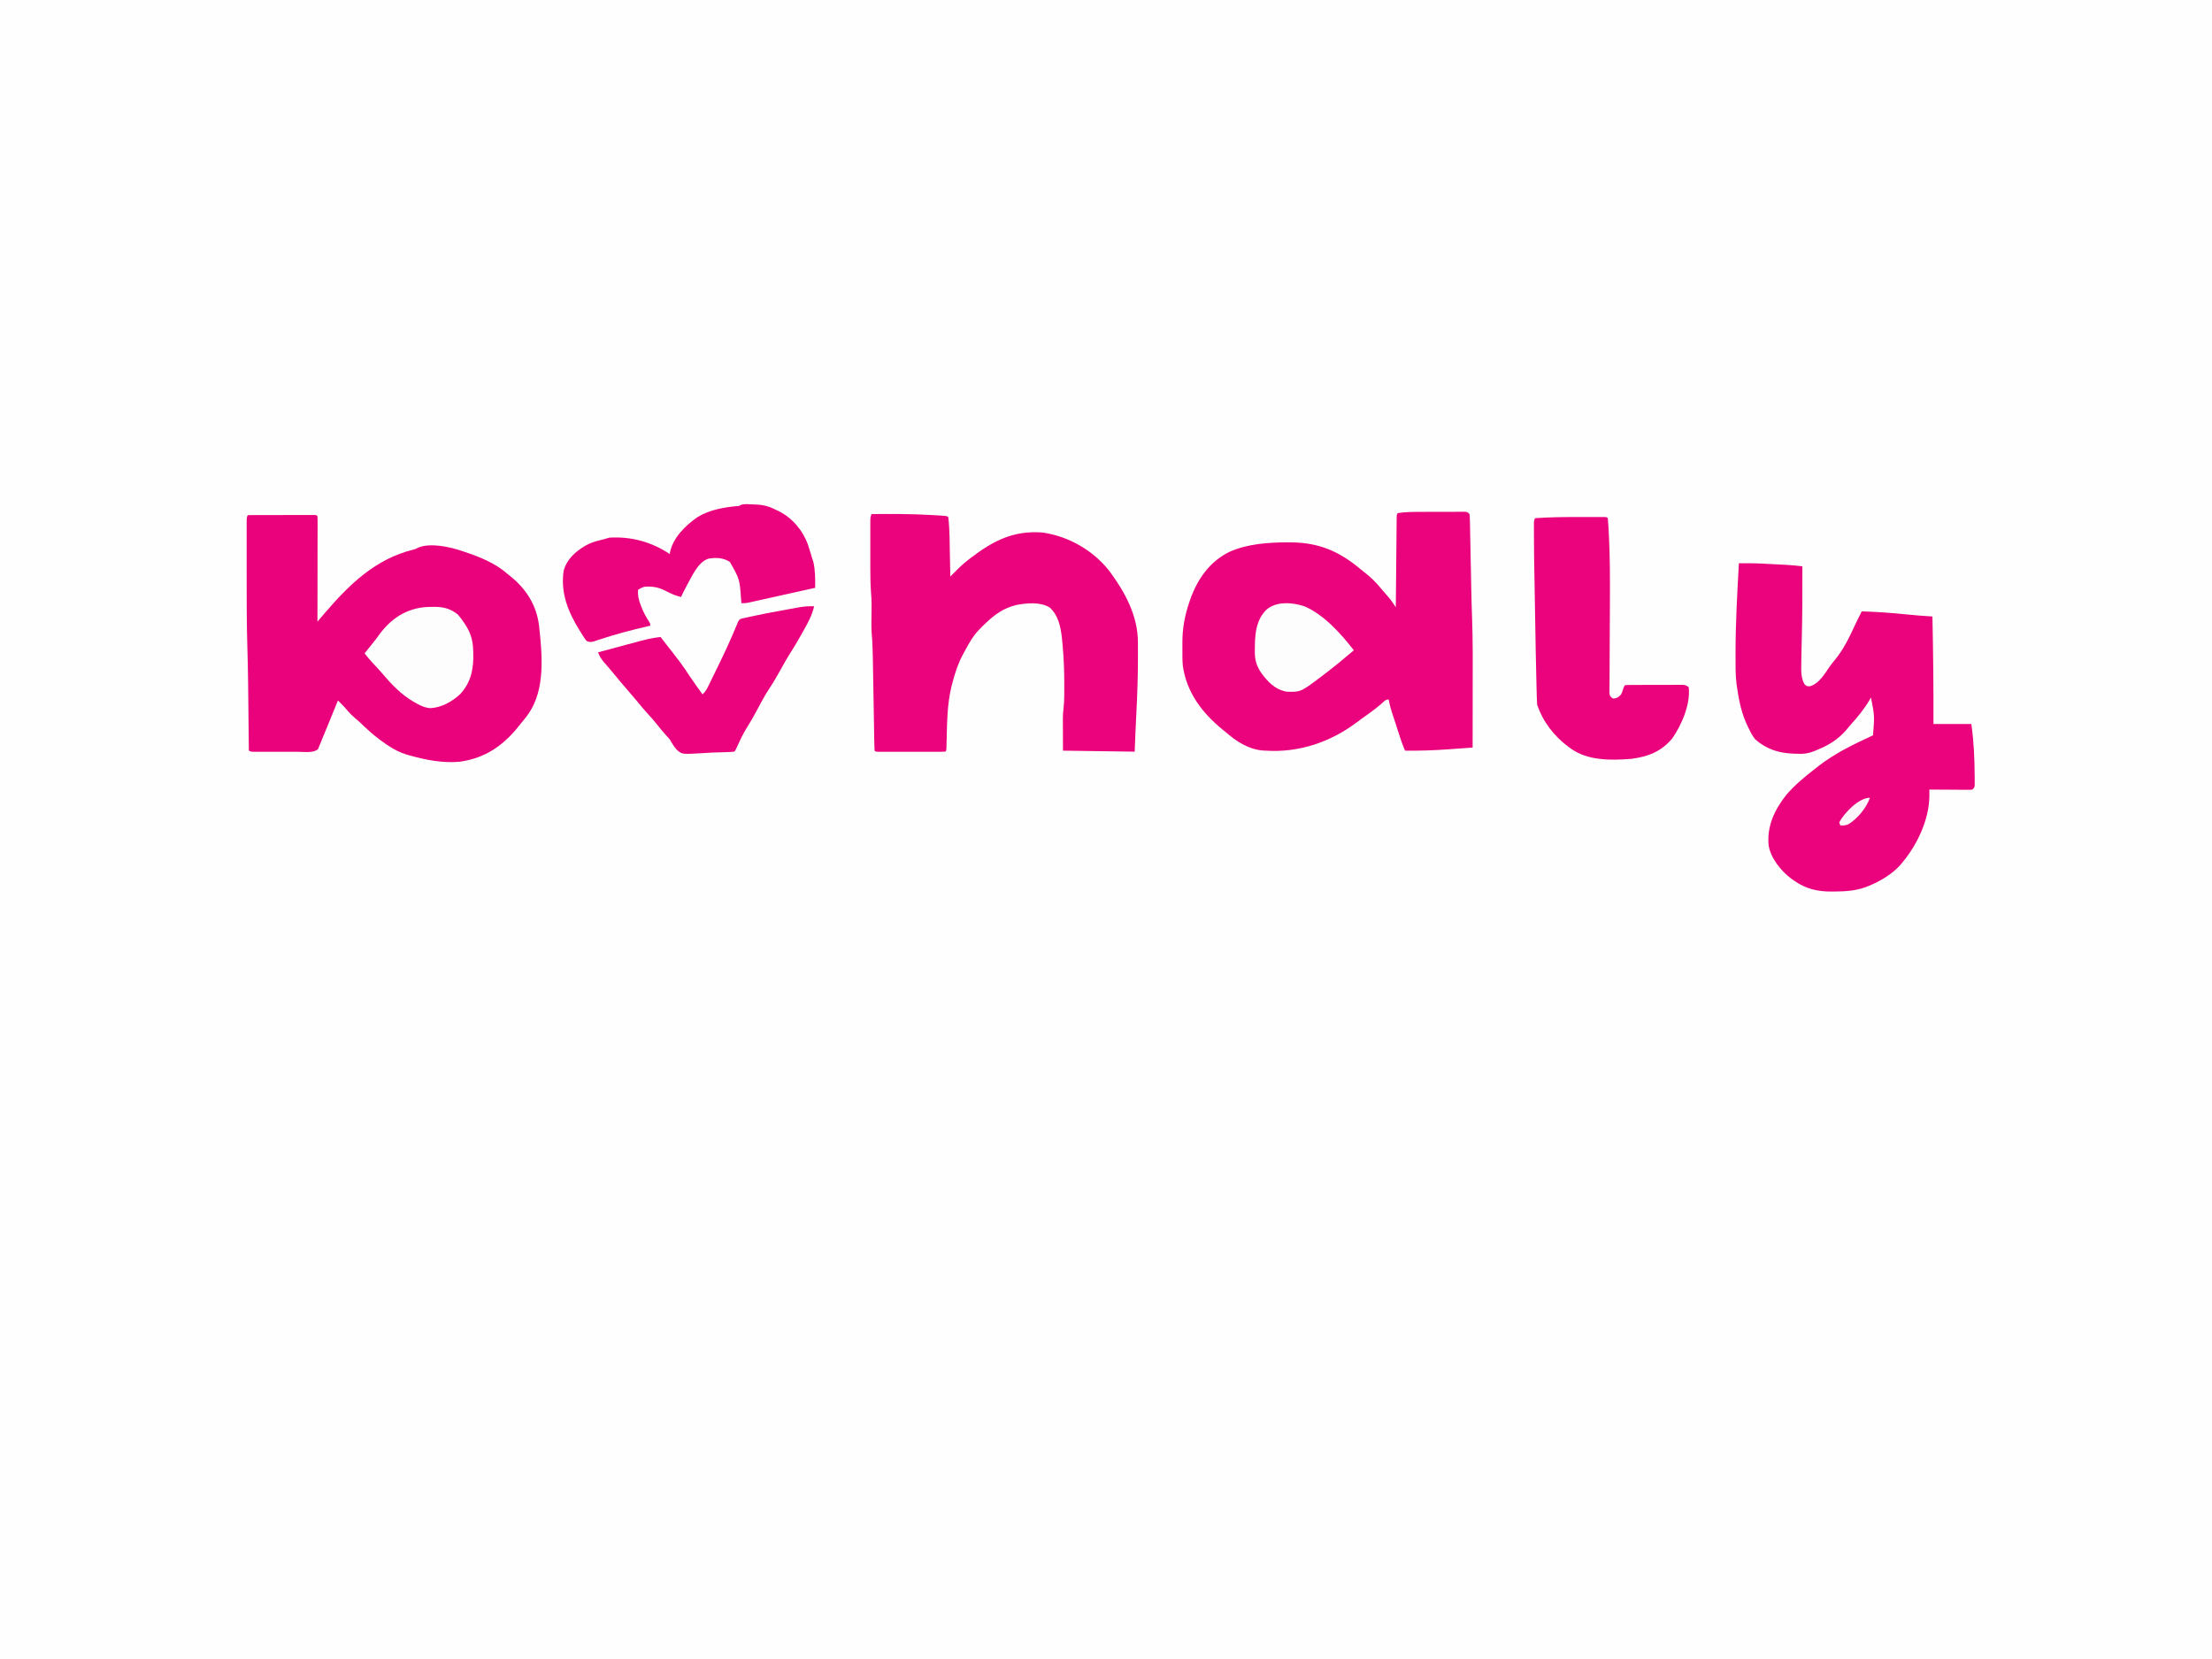 <?xml version="1.0" encoding="UTF-8"?>
<svg version="1.1" xmlns="http://www.w3.org/2000/svg" width="2160" height="1620">
<rect width="100%" height="100%" fill="#333333" stroke="none"/>
<path d="M0 0 C712.8 0 1425.6 0 2160 0 C2160 534.6 2160 1069.2 2160 1620 C1447.2 1620 734.4 1620 0 1620 C0 1085.4 0 550.8 0 0 Z " fill="#FEFEFE" transform="translate(0,0)"/>
<path d="M0 0 C8.718 -0.023 17.437 -0.041 26.155 -0.052 C30.203 -0.057 34.251 -0.064 38.299 -0.075 C42.202 -0.086 46.106 -0.092 50.009 -0.095 C51.501 -0.097 52.994 -0.1 54.486 -0.106 C56.569 -0.113 58.653 -0.114 60.736 -0.114 C61.924 -0.116 63.112 -0.118 64.336 -0.12 C67 0 67 0 68 1 C68.095 2.341 68.122 3.686 68.12 5.031 C68.122 6.333 68.122 6.333 68.124 7.661 C68.119 9.1 68.119 9.1 68.114 10.569 C68.114 11.573 68.114 12.578 68.114 13.613 C68.113 16.952 68.105 20.29 68.098 23.629 C68.096 25.937 68.094 28.245 68.093 30.552 C68.09 36.64 68.08 42.728 68.069 48.816 C68.058 55.022 68.054 61.229 68.049 67.436 C68.038 79.624 68.021 91.812 68 104 C69.228 102.567 69.228 102.567 70.48 101.104 C71.567 99.835 72.655 98.566 73.742 97.297 C74.28 96.669 74.818 96.041 75.372 95.394 C99.316 67.45 124.866 42.695 161.66 33.676 C163.98 33.103 163.98 33.103 165.815 31.979 C177.698 26.656 197.107 30.939 209 35 C209.631 35.209 210.262 35.418 210.912 35.633 C225.647 40.566 241.302 46.59 253 57 C254.535 58.216 254.535 58.216 256.102 59.457 C271.68 71.858 281.825 87.71 284.332 107.662 C287.394 135.32 290.855 170.021 274 194 C273.42 194.828 272.84 195.655 272.242 196.508 C270.567 198.744 268.805 200.868 267 203 C265.985 204.288 265.985 204.288 264.949 205.602 C249.508 225.075 231.931 237.276 207.072 240.795 C190.824 242.401 173.674 239.136 158.125 234.688 C156.675 234.28 156.675 234.28 155.195 233.865 C148.469 231.824 142.843 228.882 137 225 C136.352 224.57 135.705 224.14 135.038 223.698 C133.25 222.475 131.495 221.219 129.75 219.938 C129.122 219.477 128.493 219.017 127.846 218.542 C121.335 213.667 115.492 208.148 109.635 202.521 C107.905 200.912 106.123 199.385 104.316 197.863 C101.796 195.726 99.555 193.548 97.438 191 C95.352 188.504 93.188 186.159 90.883 183.867 C90.343 183.329 89.803 182.792 89.247 182.238 C88.835 181.829 88.424 181.421 88 181 C87.541 182.129 87.083 183.258 86.611 184.421 C84.891 188.654 83.165 192.884 81.439 197.113 C80.695 198.936 79.954 200.759 79.213 202.583 C77.139 207.689 75.039 212.783 72.894 217.86 C72.119 219.714 71.379 221.583 70.646 223.454 C70.261 224.359 69.877 225.263 69.48 226.195 C69.184 226.93 68.888 227.665 68.583 228.422 C64.434 232.558 55.083 231.123 49.607 231.139 C47.841 231.136 47.841 231.136 46.039 231.133 C44.199 231.134 44.199 231.134 42.321 231.136 C39.741 231.136 37.161 231.135 34.581 231.13 C30.617 231.125 26.654 231.13 22.691 231.137 C20.182 231.136 17.673 231.135 15.164 231.133 C13.38 231.136 13.38 231.136 11.559 231.139 C10.464 231.136 9.369 231.133 8.241 231.129 C7.274 231.129 6.308 231.128 5.313 231.127 C3 231 3 231 1 230 C0.99 229.019 0.979 228.039 0.969 227.029 C0.869 217.593 0.766 208.157 0.661 198.721 C0.606 193.875 0.553 189.029 0.503 184.183 C0.444 178.557 0.382 172.931 0.316 167.305 C0.305 166.36 0.295 165.416 0.283 164.443 C0.142 152.582 -0.097 140.73 -0.459 128.874 C-1.161 105.713 -1.153 82.553 -1.13 59.382 C-1.125 53.344 -1.128 47.305 -1.134 41.266 C-1.138 36.574 -1.136 31.882 -1.134 27.189 C-1.133 24.958 -1.134 22.727 -1.136 20.496 C-1.139 17.418 -1.135 14.34 -1.129 11.263 C-1.131 10.348 -1.133 9.433 -1.136 8.49 C-1.114 2.229 -1.114 2.229 0 0 Z " fill="#EA027C" transform="translate(242,503)"/>
<path d="M0 0 C1.245 -0.003 2.49 -0.007 3.772 -0.01 C6.382 -0.015 8.991 -0.017 11.6 -0.017 C14.276 -0.019 16.952 -0.024 19.628 -0.038 C23.502 -0.056 27.376 -0.061 31.25 -0.062 C32.452 -0.07 33.654 -0.077 34.892 -0.084 C36.551 -0.08 36.551 -0.08 38.242 -0.075 C39.217 -0.076 40.192 -0.078 41.197 -0.079 C43.527 0.168 43.527 0.168 45.527 2.168 C45.769 4.798 45.888 7.33 45.922 9.965 C45.949 11.176 45.949 11.176 45.977 12.411 C46.036 15.104 46.08 17.796 46.125 20.488 C46.164 22.382 46.203 24.275 46.244 26.169 C46.349 31.19 46.442 36.212 46.534 41.234 C46.679 49.137 46.844 57.041 47.004 64.945 C47.063 67.884 47.12 70.823 47.176 73.762 C47.359 83.144 47.591 92.52 47.946 101.898 C48.852 126.066 48.64 150.249 48.596 174.43 C48.586 180.733 48.581 187.037 48.576 193.34 C48.566 205.616 48.549 217.892 48.527 230.168 C42.504 230.605 36.48 231.031 30.455 231.45 C28.416 231.593 26.377 231.738 24.338 231.886 C10.374 232.899 -3.473 233.364 -17.473 233.168 C-20.216 226.696 -22.486 220.141 -24.539 213.422 C-25.995 208.66 -27.551 203.942 -29.16 199.23 C-30.954 193.905 -32.408 188.683 -33.473 183.168 C-36.727 183.168 -38.318 185.453 -40.723 187.543 C-46.798 192.727 -53.168 197.349 -59.712 201.918 C-61.433 203.14 -63.121 204.396 -64.805 205.668 C-90.443 224.895 -121.301 235.309 -153.473 233.168 C-154.648 233.107 -155.824 233.047 -157.035 232.984 C-170.639 231.634 -182.431 224.008 -192.473 215.168 C-193.569 214.271 -194.668 213.378 -195.77 212.488 C-215.702 196.21 -230.828 176.215 -234.473 150.168 C-234.911 144.971 -234.907 139.767 -234.864 134.555 C-234.848 132.236 -234.864 129.919 -234.883 127.6 C-234.904 114.068 -232.655 101.517 -228.285 88.668 C-227.985 87.781 -227.684 86.893 -227.375 85.979 C-220.302 65.814 -208.433 48.595 -188.828 38.992 C-171.151 31.095 -150.231 29.73 -131.098 29.793 C-130.02 29.795 -130.02 29.795 -128.92 29.798 C-101.992 29.935 -82.082 38.298 -61.423 55.548 C-59.686 56.991 -57.929 58.396 -56.148 59.785 C-50.595 64.164 -45.943 68.707 -41.473 74.168 C-40.565 75.23 -39.654 76.29 -38.742 77.348 C-37.756 78.496 -36.771 79.644 -35.785 80.793 C-35.321 81.331 -34.857 81.87 -34.379 82.425 C-33.932 82.951 -33.484 83.477 -33.023 84.02 C-32.628 84.482 -32.233 84.944 -31.825 85.42 C-29.899 87.909 -28.21 90.546 -26.473 93.168 C-26.462 92.03 -26.452 90.892 -26.441 89.72 C-26.344 79.022 -26.241 68.323 -26.133 57.625 C-26.078 52.124 -26.025 46.624 -25.975 41.123 C-25.928 35.819 -25.875 30.515 -25.82 25.211 C-25.799 23.183 -25.781 21.155 -25.764 19.127 C-25.74 16.296 -25.71 13.466 -25.678 10.635 C-25.672 9.788 -25.666 8.94 -25.661 8.067 C-25.587 2.282 -25.587 2.282 -24.473 1.168 C-16.387 -0.069 -8.158 0.008 0 0 Z " fill="#EA037C" transform="translate(1389.473,499.832)"/>
<path d="M0 0 C7.874 -0.041 15.719 -0.022 23.582 0.402 C24.407 0.444 25.231 0.486 26.08 0.53 C27.795 0.618 29.51 0.708 31.224 0.8 C33.826 0.938 36.427 1.07 39.029 1.201 C40.714 1.289 42.398 1.377 44.082 1.465 C44.845 1.503 45.607 1.542 46.393 1.582 C51.624 1.866 56.798 2.384 62 3 C62.117 27.618 61.998 52.21 61.356 76.821 C61.147 84.857 60.947 92.891 60.898 100.93 C60.89 102.159 60.881 103.389 60.873 104.656 C61.053 109.4 61.636 113.827 64 118 C66.522 120.341 66.522 120.341 70 120 C78.814 116.856 83.648 108.097 88.722 100.792 C90.434 98.392 92.297 96.136 94.188 93.875 C102.289 83.827 107.737 72.682 113.06 61.027 C115.255 56.294 117.635 51.65 120 47 C134.34 47.412 148.558 48.419 162.823 49.896 C171.543 50.795 180.25 51.473 189 52 C189.74 87.005 190.141 121.987 190 157 C202.21 157 214.42 157 227 157 C229.414 173.9 230.178 191.181 230.25 208.25 C230.259 209.308 230.268 210.366 230.278 211.457 C230.274 212.425 230.27 213.393 230.266 214.391 C230.263 215.237 230.261 216.083 230.259 216.954 C230 219 230 219 228 221 C226.165 221.241 226.165 221.241 223.917 221.227 C222.656 221.227 222.656 221.227 221.37 221.227 C220.461 221.216 219.553 221.206 218.617 221.195 C217.688 221.192 216.758 221.19 215.801 221.187 C212.825 221.176 209.85 221.15 206.875 221.125 C204.861 221.115 202.846 221.106 200.832 221.098 C195.888 221.076 190.944 221.041 186 221 C186.005 221.609 186.01 222.218 186.016 222.846 C186.022 224.052 186.022 224.052 186.028 225.282 C186.033 226.077 186.038 226.871 186.043 227.69 C185.605 250.987 173.842 275.594 159 293 C158.451 293.663 157.902 294.325 157.336 295.008 C149.622 303.513 137.605 310.812 127 315 C125.273 315.696 125.273 315.696 123.512 316.406 C113.404 320.021 103.316 320.508 92.688 320.562 C92.009 320.571 91.33 320.58 90.63 320.589 C76.957 320.71 65.214 317.973 54 310 C53.032 309.325 52.064 308.649 51.066 307.953 C41.12 300.401 30.78 287.819 29 275 C27.373 256.323 34.929 240.698 46.25 226.25 C54.426 216.761 64.083 208.603 74 201 C75.181 200.065 76.362 199.13 77.543 198.195 C93.928 185.382 112.219 176.755 131 168 C132.506 149.071 132.506 149.071 129 131 C128.573 131.764 128.147 132.529 127.707 133.316 C122.506 142.228 116.335 149.753 109.43 157.398 C107.691 159.346 106.037 161.36 104.375 163.375 C96.608 172.131 87.789 177.666 77 182 C76.037 182.414 75.074 182.828 74.082 183.254 C67.8 185.797 62.72 186.473 56 186 C54.917 185.968 53.834 185.936 52.719 185.902 C38.516 185.29 26.708 181.445 16 172 C13.446 168.864 11.692 165.662 10 162 C9.564 161.147 9.129 160.293 8.68 159.414 C2.625 147.051 -0.091 133.546 -2 120 C-2.097 119.323 -2.194 118.647 -2.294 117.95 C-3.405 108.808 -3.24 99.569 -3.25 90.375 C-3.254 88.933 -3.254 88.933 -3.257 87.463 C-3.283 58.281 -1.565 29.131 0 0 Z " fill="#EA037C" transform="translate(1698,550)"/>
<path d="M0 0 C19.652 -0.206 39.25 -0.216 58.875 0.938 C59.639 0.981 60.402 1.025 61.189 1.07 C73.804 1.804 73.804 1.804 75 3 C76.418 15.386 76.309 27.989 76.562 40.438 C76.606 42.441 76.649 44.444 76.693 46.447 C76.799 51.298 76.901 56.149 77 61 C77.714 60.271 78.429 59.542 79.165 58.792 C84.188 53.696 89.158 48.701 94.875 44.375 C95.458 43.926 96.041 43.477 96.642 43.015 C118.956 25.989 138.466 15.845 167 18 C192.907 21.663 217.531 36.008 233.188 56.812 C248.03 77.058 260.132 99.655 260.168 125.32 C260.172 126.236 260.176 127.151 260.18 128.094 C260.19 131.105 260.19 134.115 260.188 137.125 C260.188 138.16 260.188 139.195 260.189 140.262 C260.18 159.07 259.519 177.807 258.535 196.586 C257.929 208.386 257.472 220.194 257 232 C222.35 231.505 222.35 231.505 187 231 C186.969 222.09 186.969 222.09 186.938 213 C186.928 211.141 186.919 209.282 186.91 207.367 C186.907 205.87 186.904 204.372 186.902 202.875 C186.897 202.117 186.892 201.359 186.887 200.578 C186.886 196.989 187.011 193.513 187.493 189.955 C188.013 185.902 188.178 181.925 188.203 177.848 C188.21 177.082 188.217 176.317 188.224 175.528 C188.241 173.04 188.248 170.551 188.25 168.062 C188.251 167.209 188.253 166.355 188.254 165.475 C188.25 153.182 187.803 140.993 186.688 128.75 C186.629 128.076 186.57 127.402 186.509 126.708 C185.39 114.231 183.899 100.172 174.09 91.266 C165.031 85.578 151.851 86.827 141.723 88.699 C128.927 91.778 120.367 98.002 111 107 C109.67 108.268 109.67 108.268 108.312 109.562 C107.549 110.367 106.786 111.171 106 112 C105.223 112.785 105.223 112.785 104.43 113.586 C99.195 119.149 95.561 125.478 91.982 132.167 C91.04 133.925 90.077 135.672 89.113 137.418 C84.387 146.327 81.488 155.264 79 165 C78.702 166.105 78.404 167.209 78.098 168.348 C73.835 185.802 73.801 204.31 73.341 222.174 C73.31 223.312 73.278 224.449 73.246 225.621 C73.21 227.144 73.21 227.144 73.174 228.697 C73 231 73 231 72 232 C69.889 232.099 67.774 232.128 65.66 232.129 C64.667 232.132 64.667 232.132 63.655 232.135 C61.457 232.139 59.26 232.136 57.062 232.133 C55.542 232.133 54.021 232.134 52.5 232.136 C49.309 232.137 46.118 232.135 42.927 232.13 C38.827 232.125 34.728 232.128 30.629 232.134 C27.487 232.138 24.346 232.136 21.204 232.134 C19.692 232.133 18.18 232.134 16.668 232.136 C14.559 232.139 12.449 232.135 10.34 232.129 C9.137 232.129 7.934 232.128 6.695 232.127 C4 232 4 232 3 231 C2.85 227.843 2.764 224.705 2.719 221.546 C2.701 220.552 2.683 219.559 2.664 218.535 C2.625 216.367 2.589 214.199 2.554 212.031 C2.5 208.591 2.439 205.152 2.377 201.712 C2.246 194.391 2.123 187.071 2 179.75 C1.858 171.307 1.712 162.864 1.56 154.421 C1.501 151.049 1.447 147.676 1.393 144.304 C1.234 135.012 1.035 125.78 0.209 116.52 C-0.07 113.155 -0.097 109.853 -0.062 106.477 C-0.055 105.188 -0.047 103.898 -0.039 102.57 C-0.013 99.948 0.013 97.326 0.039 94.703 C0.047 93.411 0.055 92.12 0.062 90.789 C0.074 89.652 0.086 88.514 0.098 87.342 C0.067 83.543 -0.218 79.775 -0.496 75.987 C-1.042 68.128 -1.146 60.3 -1.133 52.422 C-1.133 50.993 -1.134 49.564 -1.136 48.136 C-1.137 45.178 -1.135 42.22 -1.13 39.262 C-1.125 35.473 -1.128 31.683 -1.134 27.894 C-1.138 24.96 -1.136 22.026 -1.134 19.092 C-1.133 17.694 -1.134 16.295 -1.136 14.896 C-1.139 12.954 -1.134 11.012 -1.129 9.069 C-1.129 7.967 -1.128 6.864 -1.127 5.727 C-1 3 -1 3 0 0 Z " fill="#EA037C" transform="translate(851,502)"/>
<path d="M0 0 C3.596 0.005 7.191 -0 10.787 -0.006 C13.071 -0.006 15.356 -0.004 17.64 -0.002 C18.716 -0.004 19.792 -0.006 20.9 -0.009 C21.883 -0.005 22.866 -0.002 23.879 0.001 C25.18 0.002 25.18 0.002 26.507 0.003 C28.48 0.13 28.48 0.13 29.48 1.13 C29.718 3.436 29.889 5.715 30.018 8.027 C30.061 8.771 30.104 9.515 30.149 10.282 C30.291 12.837 30.421 15.391 30.547 17.947 C30.592 18.85 30.637 19.754 30.683 20.684 C31.56 39.048 31.626 57.403 31.57 75.783 C31.568 76.496 31.566 77.209 31.564 77.943 C31.528 90.511 31.465 103.078 31.391 115.646 C31.342 123.868 31.3 132.09 31.279 140.313 C31.268 144.504 31.243 148.694 31.207 152.885 C31.183 156.067 31.179 159.249 31.171 162.431 C31.157 163.579 31.144 164.727 31.129 165.91 C31.13 166.956 31.132 168.002 31.133 169.079 C31.125 170.442 31.125 170.442 31.117 171.833 C31.307 174.195 31.307 174.195 32.846 175.954 C34.484 177.391 34.484 177.391 36.98 177.005 C39.697 176.055 40.644 175.294 42.48 173.13 C43.431 171.132 43.431 171.132 44.105 169.005 C45.397 165.214 45.397 165.214 46.48 164.13 C48.305 164.026 50.134 163.992 51.962 163.985 C53.134 163.979 54.305 163.972 55.512 163.966 C57.426 163.964 57.426 163.964 59.379 163.962 C61.33 163.957 61.33 163.957 63.321 163.952 C66.08 163.946 68.839 163.944 71.598 163.945 C75.135 163.945 78.671 163.932 82.208 163.914 C85.577 163.901 88.947 163.901 92.316 163.9 C93.588 163.893 94.86 163.886 96.171 163.878 C97.348 163.881 98.526 163.884 99.74 163.887 C100.778 163.886 101.816 163.885 102.886 163.883 C105.48 164.13 105.48 164.13 108.48 166.13 C110.466 182.584 101.617 203.005 92.48 216.13 C81.855 228.991 68.698 234.076 52.48 236.13 C32.886 237.677 10.167 238.147 -6.52 226.13 C-7.249 225.617 -7.979 225.104 -8.731 224.576 C-22.907 214.076 -33.906 199.972 -39.52 183.13 C-39.66 181.232 -39.744 179.33 -39.799 177.428 C-39.835 176.203 -39.872 174.978 -39.909 173.716 C-39.945 172.327 -39.981 170.938 -40.016 169.548 C-40.057 168.057 -40.097 166.566 -40.138 165.075 C-40.722 143.098 -41.073 121.116 -41.45 99.135 C-41.538 94.002 -41.628 88.868 -41.72 83.735 C-42.601 34.749 -42.601 34.749 -42.641 15.173 C-42.646 13.931 -42.651 12.689 -42.656 11.409 C-42.654 10.314 -42.652 9.22 -42.65 8.092 C-42.65 7.169 -42.649 6.245 -42.648 5.294 C-42.52 3.13 -42.52 3.13 -41.52 1.13 C-27.677 0.137 -13.875 -0.025 0 0 Z " fill="#EA037C" transform="translate(1540.52,504.87)"/>
<path d="M0 0 C8.277 0.114 14.332 1.505 21.714 5.389 C22.516 5.762 23.318 6.134 24.144 6.518 C37.354 13.077 47.825 25.559 52.714 39.389 C54.133 43.699 55.437 48.036 56.714 52.389 C57.106 53.565 57.498 54.741 57.902 55.952 C59.875 64.299 59.771 72.859 59.714 81.389 C50.242 83.5 40.769 85.607 31.295 87.707 C27.174 88.621 23.053 89.536 18.933 90.455 C15.224 91.283 11.514 92.106 7.804 92.926 C6.416 93.234 5.028 93.543 3.64 93.854 C1.707 94.286 -0.227 94.713 -2.161 95.139 C-3.251 95.382 -4.342 95.624 -5.466 95.874 C-8.286 96.389 -8.286 96.389 -12.286 96.389 C-12.395 95.145 -12.505 93.902 -12.618 92.62 C-14.048 72.783 -14.048 72.783 -23.661 56.014 C-30.257 51.931 -36.869 51.674 -44.348 52.889 C-55.001 56.027 -61.165 71.406 -66.286 80.389 C-68.05 83.683 -69.739 86.989 -71.286 90.389 C-76.359 89.098 -80.784 87.293 -85.411 84.827 C-92.688 80.951 -99.047 79.601 -107.286 80.389 C-110.791 81.719 -110.791 81.719 -113.286 83.389 C-113.584 88.856 -112.65 93.166 -110.661 98.202 C-110.395 98.898 -110.128 99.593 -109.854 100.31 C-107.845 105.387 -105.404 110.006 -102.387 114.569 C-101.286 116.389 -101.286 116.389 -101.286 118.389 C-102.376 118.637 -102.376 118.637 -103.488 118.889 C-119.262 122.502 -134.729 126.534 -150.091 131.631 C-151.24 132.005 -152.388 132.379 -153.571 132.764 C-155.085 133.271 -155.085 133.271 -156.63 133.788 C-159.397 134.415 -160.712 134.54 -163.286 133.389 C-164.623 131.969 -164.623 131.969 -165.802 130.135 C-166.244 129.454 -166.687 128.772 -167.143 128.069 C-167.603 127.329 -168.062 126.589 -168.536 125.827 C-169.016 125.068 -169.496 124.308 -169.991 123.526 C-181.45 105.094 -189.068 86.752 -185.895 64.671 C-182.667 53.249 -174.342 46.001 -164.555 40.167 C-159.837 37.602 -155.376 36.075 -150.161 34.827 C-147.148 34.102 -144.227 33.37 -141.286 32.389 C-119.864 31.133 -100.101 36.513 -82.286 48.389 C-82.163 47.661 -82.041 46.933 -81.915 46.182 C-78.709 31.945 -66.838 20.52 -55.286 12.389 C-43.049 4.927 -28.388 2.509 -14.286 1.389 C-11.538 -1.359 -3.689 0.018 0 0 Z " fill="#EA037C" transform="translate(736.286,492.611)"/>
<path d="M0 0 C-1.881 8.233 -5.56 15.256 -9.678 22.54 C-10.743 24.426 -11.795 26.318 -12.844 28.213 C-16.472 34.73 -20.282 41.092 -24.334 47.357 C-27.2 51.904 -29.772 56.612 -32.375 61.312 C-35.914 67.648 -39.477 73.896 -43.5 79.938 C-48.24 87.113 -52.218 94.666 -56.262 102.25 C-59.124 107.599 -62.044 112.828 -65.312 117.938 C-69.311 124.224 -72.36 130.87 -75.434 137.641 C-77 141 -77 141 -78 142 C-79.534 142.159 -81.076 142.251 -82.617 142.316 C-84.097 142.381 -84.097 142.381 -85.607 142.447 C-90.181 142.609 -94.757 142.735 -99.332 142.861 C-102.991 143 -106.63 143.251 -110.281 143.52 C-128.809 144.612 -128.809 144.612 -133.863 140.418 C-136.804 137.273 -138.849 133.714 -141 130 C-142.352 128.399 -143.745 126.832 -145.188 125.312 C-147.866 122.33 -150.397 119.276 -152.875 116.125 C-155.764 112.467 -158.781 108.992 -161.938 105.562 C-165.976 101.174 -169.775 96.655 -173.52 92.016 C-176.45 88.453 -179.468 84.975 -182.5 81.5 C-187.007 76.33 -191.423 71.104 -195.73 65.766 C-197.437 63.686 -199.164 61.641 -200.926 59.609 C-201.426 59.03 -201.926 58.451 -202.441 57.854 C-203.412 56.732 -204.389 55.614 -205.372 54.501 C-208.002 51.454 -209.611 48.753 -211 45 C-203.532 42.978 -196.061 40.966 -188.588 38.962 C-186.293 38.347 -183.999 37.73 -181.705 37.112 C-160.5 31.406 -160.5 31.406 -150 30 C-128.819 57.107 -128.819 57.107 -121.129 68.82 C-117.228 74.647 -113.104 80.316 -109 86 C-105.938 83.391 -104.405 80.181 -102.688 76.625 C-102.189 75.607 -102.189 75.607 -101.679 74.569 C-100.903 72.982 -100.131 71.393 -99.36 69.803 C-97.81 66.608 -96.244 63.419 -94.68 60.23 C-88.02 46.615 -81.601 32.944 -75.831 18.922 C-75.557 18.287 -75.283 17.653 -75 17 C-74.735 16.328 -74.47 15.656 -74.197 14.963 C-73 13 -73 13 -71.207 12.155 C-70.121 11.914 -70.121 11.914 -69.013 11.667 C-68.19 11.477 -67.366 11.286 -66.518 11.09 C-65.621 10.902 -64.725 10.713 -63.801 10.52 C-62.867 10.311 -61.933 10.103 -60.971 9.888 C-51.375 7.783 -41.725 5.943 -32.056 4.205 C-29.142 3.679 -26.23 3.14 -23.318 2.6 C-21.435 2.257 -19.552 1.915 -17.668 1.574 C-16.813 1.415 -15.957 1.256 -15.076 1.091 C-9.967 0.186 -5.189 -0.15 0 0 Z " fill="#EA037C" transform="translate(795,592)"/>
<path d="M0 0 C0.985 -0.012 1.97 -0.023 2.984 -0.035 C11.768 -0 18.395 1.865 25.375 7.375 C27.273 9.462 28.899 11.679 30.5 14 C30.933 14.621 31.366 15.242 31.812 15.882 C37.336 24.011 40.055 31.536 40.375 41.375 C40.427 42.606 40.478 43.837 40.531 45.105 C40.975 60.365 38.339 73.779 27.703 85.203 C19.964 92.423 9.501 98.296 -1.25 98.875 C-6.323 98.58 -10.229 96.831 -14.625 94.375 C-15.665 93.8 -16.706 93.225 -17.777 92.633 C-30.043 85.476 -39.771 75.194 -48.879 64.406 C-51.737 61.082 -54.736 57.885 -57.72 54.673 C-60.493 51.672 -63.111 48.596 -65.625 45.375 C-64.828 44.385 -64.032 43.395 -63.211 42.375 C-62.14 41.042 -61.07 39.708 -60 38.375 C-59.443 37.682 -58.886 36.99 -58.312 36.276 C-55.662 32.968 -53.065 29.656 -50.625 26.188 C-37.975 9.345 -21.392 -0.254 0 0 Z " fill="#FEFDFE" transform="translate(421.625,592.625)"/>
<path d="M0 0 C19.03 8.034 35.906 26.853 48.375 43 C39.556 50.574 30.607 57.935 21.375 65 C20.742 65.486 20.11 65.971 19.458 66.472 C-3.303 83.853 -3.303 83.853 -17.105 83.43 C-28.743 81.445 -35.97 73.455 -42.543 64.34 C-47.622 56.445 -48.606 50.343 -48.25 41.062 C-48.244 39.89 -48.237 38.718 -48.23 37.51 C-47.993 24.836 -46.294 12.707 -37.043 3.41 C-27.309 -5.092 -11.721 -3.868 0 0 Z " fill="#FEFDFE" transform="translate(1273.625,592)"/>
<path d="M0 0 C-3.645 10.216 -12.009 20.241 -21.188 26 C-24.008 27.003 -26.033 27.262 -29 27 C-29.33 26.01 -29.66 25.02 -30 24 C-25.154 14.939 -11.07 0 0 0 Z " fill="#FDF5F9" transform="translate(1826,779)"/>
</svg>
